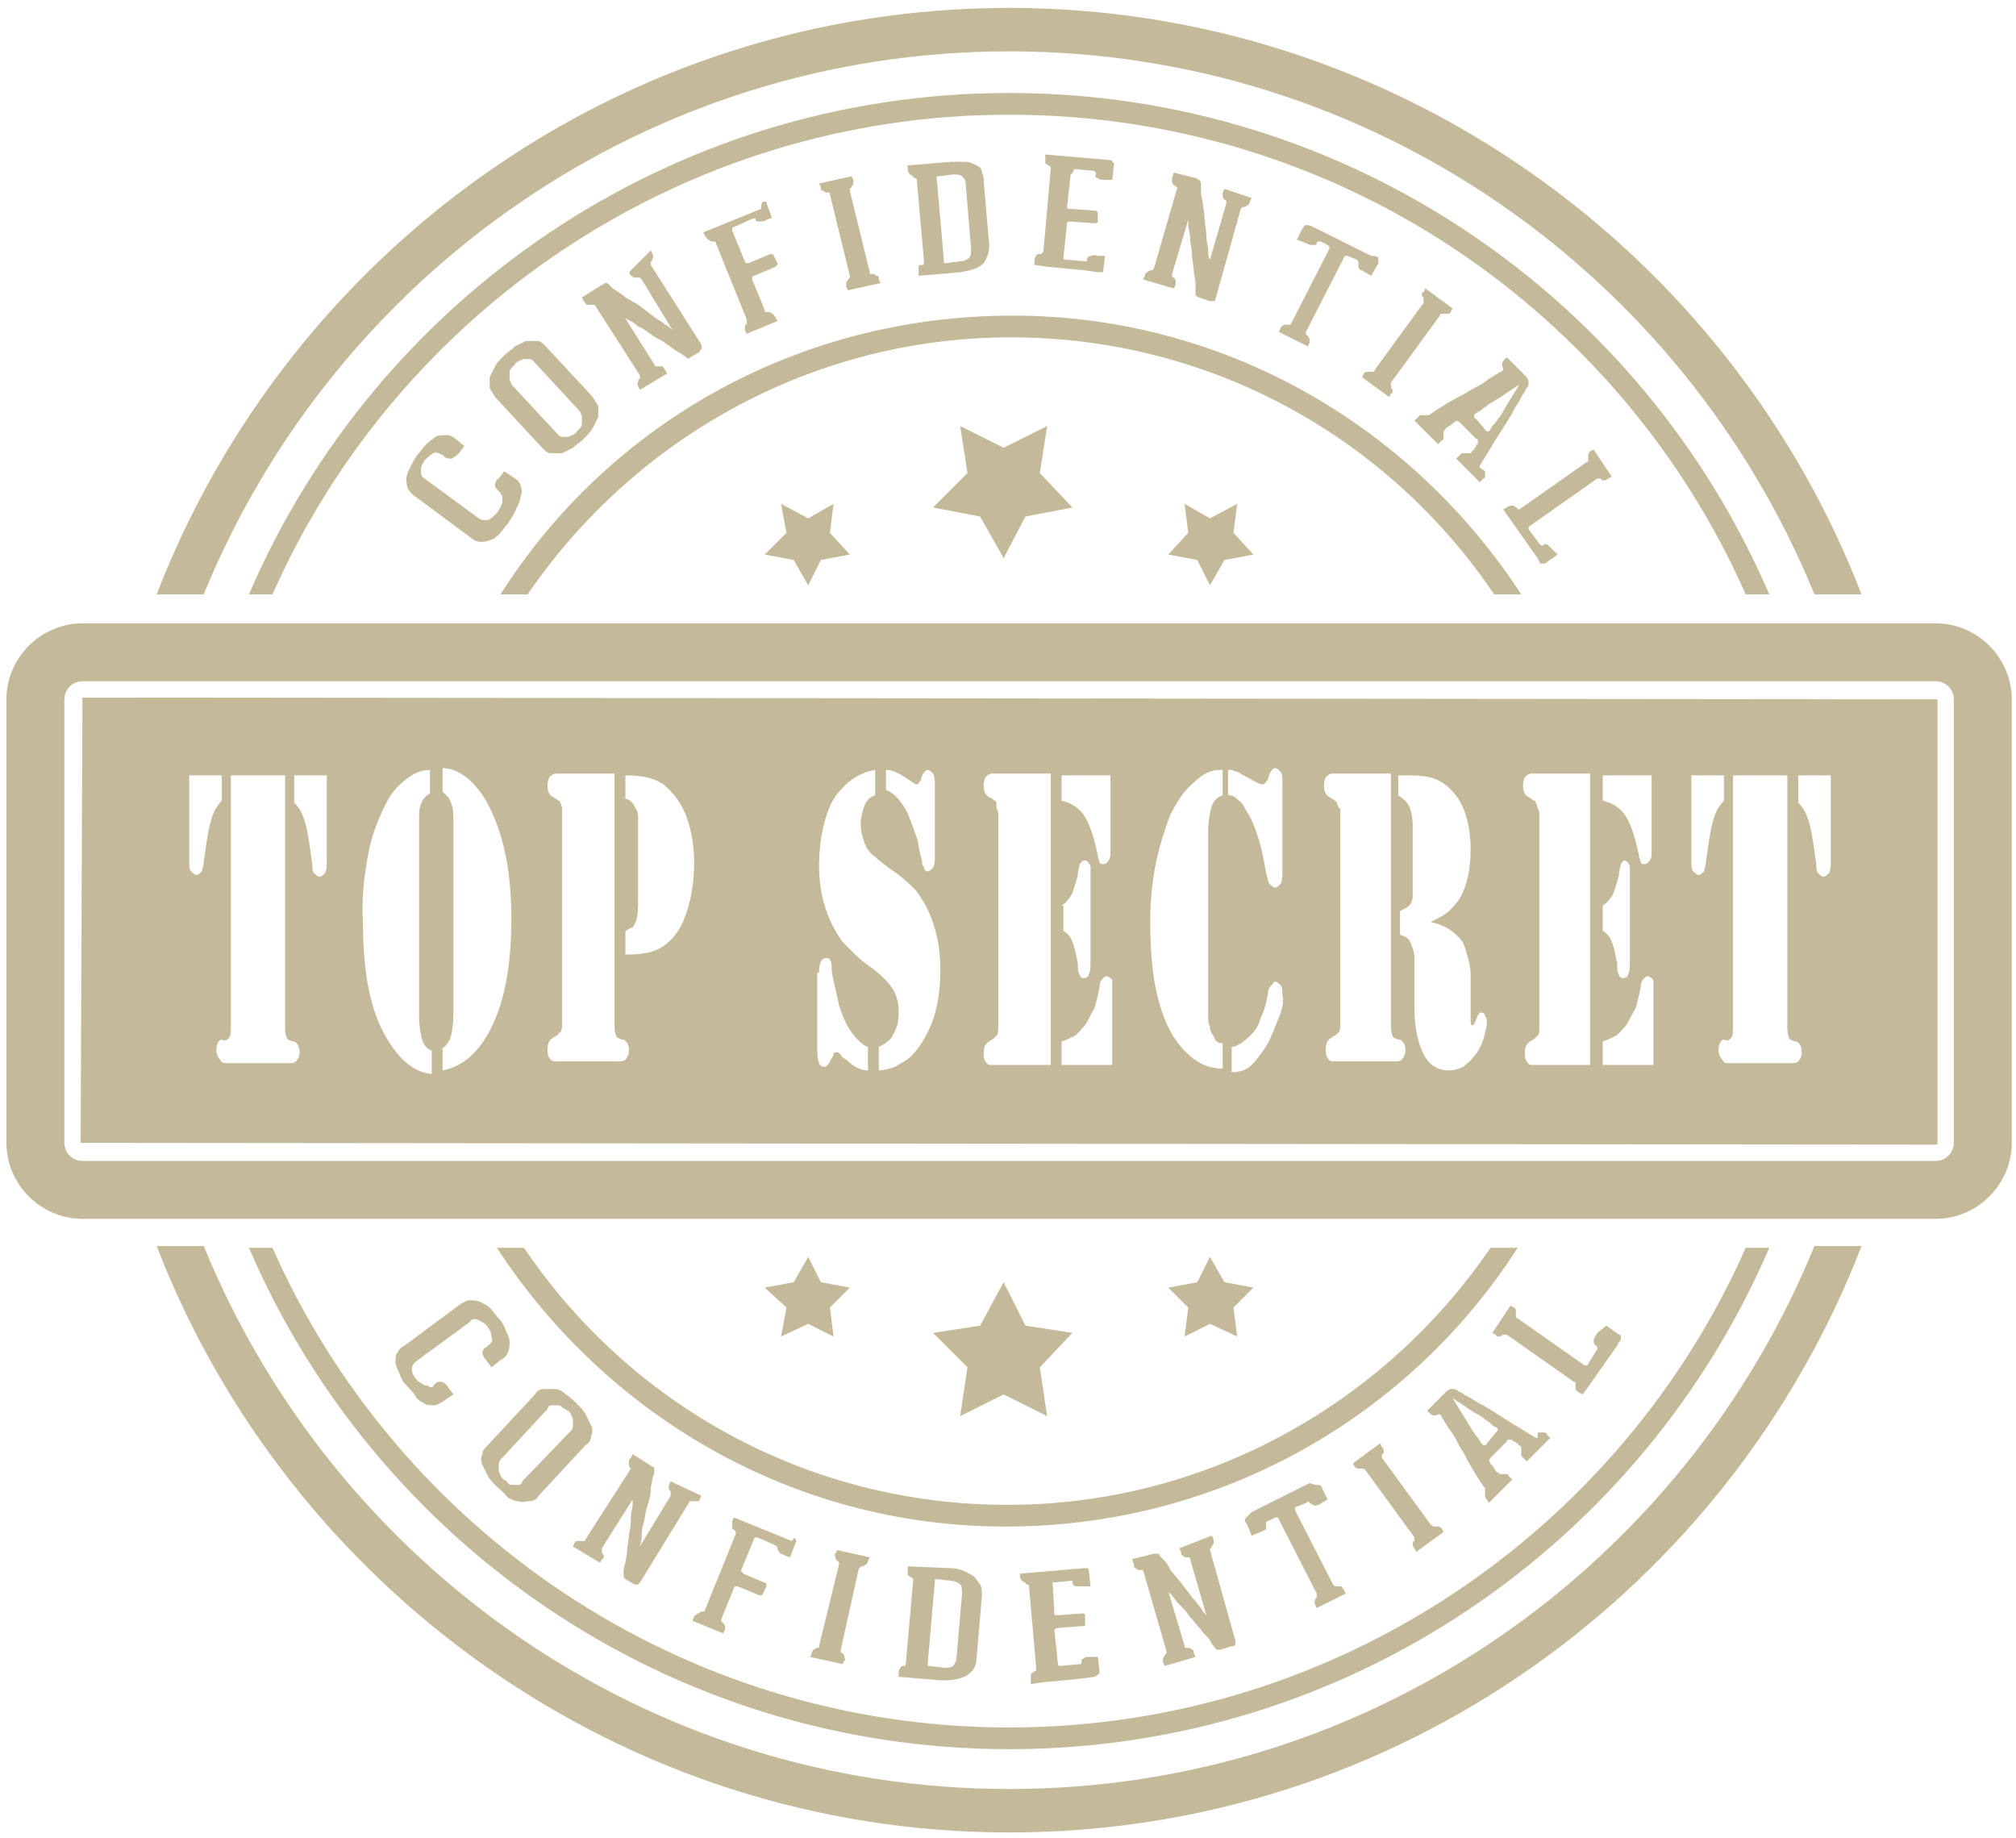 <svg width="102" height="93" viewBox="0 0 102 93" fill="none" xmlns="http://www.w3.org/2000/svg">
<path d="M51.055 90.505C32.649 90.505 16.899 79.151 10.306 63.034H7.925C14.61 80.341 31.459 92.703 51.055 92.703C70.743 92.703 87.5 80.341 94.185 63.034H91.804C85.211 79.151 69.461 90.505 51.055 90.505Z" fill="#C4B998"/>
<path d="M51.055 2.598C69.461 2.598 85.211 13.953 91.804 30.069H94.185C87.5 12.762 70.651 0.4 51.055 0.4C31.367 0.4 14.61 12.762 7.926 30.069H10.306C16.899 13.953 32.65 2.598 51.055 2.598Z" fill="#C4B998"/>
<path d="M13.786 63.126H12.596C19.006 78.052 33.84 88.49 51.055 88.49C68.27 88.49 83.105 78.052 89.515 63.126H88.324C82.006 77.41 67.629 87.392 51.055 87.392C34.481 87.392 20.105 77.41 13.786 63.126Z" fill="#C4B998"/>
<path d="M88.324 30.069H89.515C83.105 15.143 68.27 4.704 51.055 4.704C33.84 4.704 19.006 15.143 12.596 30.069H13.786C20.105 15.784 34.481 5.803 51.055 5.803C67.721 5.803 82.006 15.784 88.324 30.069Z" fill="#C4B998"/>
<path d="M76.786 63.126H75.412C70.101 70.909 61.127 76.129 50.963 76.129C40.799 76.129 31.825 71.001 26.514 63.126H25.14C30.634 71.55 40.066 77.228 50.871 77.228C61.86 77.228 71.383 71.55 76.786 63.126Z" fill="#C4B998"/>
<path d="M25.324 30.069H26.697C32.008 22.285 40.982 17.066 51.147 17.066C61.311 17.066 70.285 22.194 75.596 30.069H76.969C71.475 21.644 62.043 15.967 51.238 15.967C40.25 15.967 30.726 21.553 25.324 30.069Z" fill="#C4B998"/>
<path d="M97.939 31.534H4.171C2.065 31.534 0.325 33.274 0.325 35.38V57.814C0.325 59.92 2.065 61.66 4.171 61.66H97.939C100.045 61.66 101.785 59.92 101.785 57.814V35.38C101.785 33.274 100.045 31.534 97.939 31.534ZM98.855 57.814C98.855 58.272 98.489 58.73 97.939 58.73H4.171C3.713 58.73 3.255 58.364 3.255 57.814V35.38C3.255 34.922 3.622 34.464 4.171 34.464H97.939C98.397 34.464 98.855 34.83 98.855 35.38V57.814Z" fill="#C4B998"/>
<path d="M4.08 57.815L97.939 57.906C97.939 57.906 98.031 57.906 98.031 57.815V35.38L4.171 35.288L4.08 57.815ZM90.98 39.226H92.628V43.621C92.628 43.804 92.628 43.987 92.537 44.171C92.445 44.262 92.353 44.354 92.262 44.354C92.17 44.354 92.079 44.262 91.987 44.171C91.896 44.079 91.896 43.896 91.896 43.713L91.804 43.072C91.712 42.431 91.621 41.79 91.438 41.332C91.346 41.057 91.163 40.782 90.98 40.599V39.226ZM87.5 52.595L87.592 52.504C87.683 52.412 87.683 52.137 87.683 51.862V39.226H90.43V51.862C90.43 52.137 90.43 52.32 90.522 52.504C90.522 52.595 90.614 52.595 90.614 52.595C90.614 52.595 90.705 52.687 90.888 52.687C91.072 52.778 91.163 52.961 91.163 53.236C91.163 53.419 91.071 53.602 90.98 53.694C90.888 53.785 90.797 53.785 90.614 53.785H87.5C87.317 53.785 87.225 53.785 87.134 53.602C87.042 53.511 86.951 53.328 86.951 53.145C86.951 52.87 87.042 52.595 87.225 52.595C87.409 52.687 87.5 52.595 87.5 52.595ZM85.577 39.226H87.225V40.508C87.042 40.691 86.859 40.966 86.768 41.24C86.585 41.698 86.493 42.339 86.401 42.98L86.31 43.621C86.31 43.804 86.218 43.987 86.218 44.079C86.127 44.171 86.035 44.262 85.944 44.262C85.852 44.262 85.76 44.171 85.669 44.079C85.577 43.987 85.577 43.804 85.577 43.53V39.226ZM83.654 50.123V53.877H81.09V52.687C81.365 52.595 81.548 52.504 81.731 52.412C81.914 52.32 82.097 52.046 82.281 51.862C82.464 51.588 82.555 51.313 82.739 51.038C82.83 50.764 82.922 50.397 83.013 49.94C83.013 49.665 83.105 49.573 83.196 49.482C83.288 49.39 83.288 49.39 83.379 49.39C83.471 49.39 83.563 49.482 83.654 49.573C83.654 49.665 83.654 49.848 83.654 50.123ZM81.09 39.226H83.563V43.072C83.563 43.255 83.563 43.438 83.471 43.53C83.38 43.621 83.379 43.713 83.196 43.713C83.105 43.713 83.013 43.713 83.013 43.621C83.013 43.53 82.922 43.438 82.922 43.255C82.739 42.431 82.555 41.79 82.281 41.332C82.006 40.874 81.548 40.599 81.09 40.508V39.226ZM81.09 45.819C81.365 45.636 81.548 45.361 81.64 45.178C81.731 44.903 81.823 44.629 81.914 44.262C81.914 43.987 82.006 43.804 82.006 43.713C82.098 43.621 82.098 43.53 82.189 43.53C82.281 43.53 82.372 43.621 82.464 43.804C82.464 43.896 82.464 44.079 82.464 44.445V48.566C82.464 48.932 82.464 49.115 82.372 49.299C82.372 49.39 82.281 49.482 82.098 49.482C82.006 49.482 81.914 49.39 81.914 49.299C81.823 49.207 81.823 49.024 81.823 48.749C81.731 48.291 81.64 47.833 81.548 47.65C81.457 47.376 81.273 47.192 81.09 47.101V45.819ZM77.702 40.599C77.702 40.508 77.611 40.508 77.611 40.508C77.611 40.508 77.519 40.416 77.336 40.325C77.153 40.233 77.061 40.05 77.061 39.775C77.061 39.592 77.061 39.501 77.153 39.317C77.244 39.226 77.336 39.134 77.519 39.134H80.449V53.877H77.611C77.427 53.877 77.336 53.877 77.244 53.694C77.153 53.602 77.153 53.419 77.153 53.236C77.153 52.961 77.244 52.778 77.427 52.687C77.519 52.595 77.611 52.595 77.702 52.504C77.702 52.504 77.702 52.412 77.794 52.412C77.885 52.32 77.885 52.137 77.885 51.862V41.057C77.794 40.966 77.794 40.782 77.702 40.599ZM71.109 39.226C71.567 39.226 71.933 39.226 72.3 39.317C72.757 39.409 73.215 39.684 73.582 40.142C74.131 40.782 74.406 41.79 74.406 42.98C74.406 43.987 74.222 44.812 73.856 45.453C73.673 45.727 73.49 45.91 73.307 46.094C73.124 46.277 72.757 46.46 72.391 46.643C72.757 46.735 73.032 46.826 73.307 47.009C73.49 47.101 73.673 47.284 73.856 47.467C74.039 47.65 74.131 47.925 74.222 48.291C74.314 48.566 74.406 48.932 74.406 49.299V51.496C74.406 51.771 74.406 51.862 74.497 51.862C74.497 51.862 74.589 51.862 74.589 51.771C74.589 51.771 74.68 51.679 74.68 51.588C74.772 51.313 74.864 51.221 74.955 51.221C75.047 51.221 75.138 51.313 75.138 51.405C75.23 51.496 75.23 51.679 75.23 51.771C75.23 51.954 75.138 52.229 75.047 52.595C74.955 52.87 74.772 53.236 74.589 53.419C74.406 53.694 74.222 53.785 74.039 53.969C73.856 54.06 73.582 54.152 73.307 54.152C72.757 54.152 72.3 53.877 72.025 53.328C71.75 52.778 71.567 52.046 71.567 51.038V49.207C71.567 48.841 71.567 48.566 71.567 48.474C71.567 48.2 71.475 47.925 71.384 47.742C71.292 47.467 71.109 47.376 70.834 47.284V46.094C71.017 46.002 71.201 45.91 71.292 45.819C71.384 45.727 71.475 45.544 71.475 45.361C71.475 45.178 71.475 44.995 71.475 44.629V41.79C71.475 41.332 71.384 40.966 71.292 40.782C71.201 40.599 71.018 40.416 70.743 40.233V39.226H71.109ZM67.629 40.599C67.629 40.508 67.538 40.508 67.538 40.508C67.538 40.508 67.446 40.416 67.263 40.325C67.08 40.233 66.989 40.05 66.989 39.775C66.989 39.592 66.989 39.501 67.08 39.317C67.172 39.226 67.263 39.134 67.446 39.134H70.376V51.771C70.376 52.046 70.377 52.229 70.468 52.412C70.468 52.504 70.56 52.504 70.56 52.504C70.56 52.504 70.651 52.595 70.834 52.595C71.017 52.687 71.109 52.87 71.109 53.145C71.109 53.328 71.018 53.511 70.926 53.602C70.834 53.694 70.743 53.694 70.56 53.694H67.538C67.355 53.694 67.263 53.694 67.172 53.511C67.08 53.419 67.08 53.236 67.08 53.053C67.08 52.778 67.172 52.595 67.355 52.504C67.446 52.412 67.538 52.412 67.629 52.32L67.721 52.229C67.813 52.137 67.813 51.954 67.813 51.679V40.874C67.721 40.966 67.721 40.782 67.629 40.599ZM64.699 51.496C64.516 51.954 64.333 52.412 64.15 52.778C63.875 53.236 63.6 53.602 63.326 53.877C63.051 54.152 62.685 54.243 62.318 54.243V52.961C62.593 52.961 62.959 52.687 63.326 52.32C63.509 52.137 63.692 51.862 63.783 51.496C63.967 51.13 64.058 50.764 64.15 50.306C64.15 50.031 64.241 49.94 64.333 49.848C64.424 49.756 64.424 49.665 64.516 49.665C64.608 49.665 64.699 49.756 64.791 49.848C64.882 49.94 64.882 50.123 64.882 50.306C64.974 50.672 64.882 51.038 64.699 51.496ZM62.318 38.951C62.502 39.043 62.685 39.043 62.776 39.134C62.868 39.226 63.142 39.317 63.417 39.501C63.6 39.592 63.783 39.684 63.875 39.684C63.967 39.684 64.058 39.592 64.15 39.409L64.241 39.134C64.333 38.951 64.424 38.86 64.516 38.86C64.608 38.86 64.699 38.951 64.791 39.043C64.882 39.134 64.882 39.317 64.882 39.592V44.079C64.882 44.354 64.882 44.537 64.791 44.72C64.699 44.812 64.608 44.903 64.516 44.903C64.424 44.903 64.333 44.812 64.241 44.72C64.15 44.629 64.15 44.445 64.058 44.171C63.967 43.621 63.875 43.163 63.783 42.797C63.6 42.156 63.417 41.607 63.142 41.149C62.959 40.874 62.868 40.599 62.685 40.508C62.502 40.325 62.41 40.233 62.135 40.233V38.951H62.318ZM58.472 43.713C58.656 42.797 58.93 41.973 59.205 41.24C59.571 40.508 59.938 39.958 60.395 39.592C60.853 39.134 61.311 38.951 61.677 38.951H61.861V40.233C61.586 40.325 61.403 40.508 61.311 40.782C61.22 41.057 61.128 41.515 61.128 42.065V51.405C61.128 51.588 61.128 51.771 61.219 51.954C61.219 52.137 61.311 52.32 61.403 52.412C61.494 52.595 61.494 52.687 61.586 52.687C61.677 52.778 61.769 52.778 61.861 52.778V54.06C61.036 54.06 60.395 53.694 59.754 52.961C59.205 52.32 58.839 51.496 58.564 50.397C58.289 49.298 58.198 48.017 58.198 46.551C58.198 45.636 58.289 44.629 58.472 43.713ZM56.275 50.123V53.877H53.711V52.687C53.986 52.595 54.169 52.504 54.352 52.412C54.535 52.32 54.718 52.046 54.901 51.862C55.084 51.588 55.176 51.313 55.359 51.038C55.451 50.764 55.542 50.397 55.634 49.94C55.634 49.665 55.725 49.573 55.817 49.482C55.908 49.39 55.908 49.39 56 49.39C56.092 49.39 56.183 49.482 56.275 49.573C56.275 49.665 56.275 49.848 56.275 50.123ZM53.711 39.226H56.183V43.072C56.183 43.255 56.183 43.438 56.092 43.53C56 43.621 56 43.713 55.817 43.713C55.725 43.713 55.634 43.713 55.634 43.621C55.634 43.53 55.542 43.438 55.542 43.255C55.359 42.431 55.176 41.79 54.901 41.332C54.627 40.874 54.169 40.599 53.711 40.508V39.226ZM53.711 45.819C53.986 45.636 54.169 45.361 54.26 45.178C54.352 44.903 54.443 44.629 54.535 44.262C54.535 43.987 54.627 43.804 54.627 43.713C54.718 43.621 54.718 43.53 54.901 43.53C54.993 43.53 55.084 43.621 55.176 43.804C55.176 43.896 55.176 44.079 55.176 44.445V48.566C55.176 48.932 55.176 49.115 55.084 49.299C55.084 49.39 54.993 49.482 54.81 49.482C54.718 49.482 54.627 49.39 54.627 49.299C54.535 49.207 54.535 49.024 54.535 48.749C54.443 48.291 54.352 47.833 54.26 47.65C54.169 47.376 53.986 47.192 53.802 47.101V45.819H53.711ZM50.414 40.599C50.414 40.508 50.323 40.508 50.323 40.508C50.323 40.508 50.231 40.416 50.048 40.325C49.865 40.233 49.773 40.05 49.773 39.775C49.773 39.592 49.773 39.501 49.865 39.317C49.956 39.226 50.048 39.134 50.231 39.134H53.161V53.877H50.231C50.048 53.877 49.956 53.877 49.865 53.694C49.773 53.602 49.773 53.419 49.773 53.236C49.773 52.961 49.865 52.778 50.048 52.687C50.14 52.595 50.231 52.595 50.323 52.504C50.323 52.504 50.323 52.412 50.414 52.412C50.506 52.32 50.506 52.137 50.506 51.862V41.057C50.414 40.966 50.414 40.782 50.414 40.599ZM44.828 38.951C45.103 38.951 45.286 39.043 45.469 39.134C45.653 39.226 45.927 39.409 46.202 39.592C46.294 39.684 46.385 39.684 46.385 39.684C46.477 39.684 46.477 39.592 46.568 39.501L46.66 39.226C46.751 39.043 46.843 38.951 46.935 38.951C47.026 38.951 47.118 39.043 47.209 39.134C47.301 39.317 47.301 39.501 47.301 39.775V43.346C47.301 43.53 47.301 43.713 47.209 43.896C47.118 43.987 47.026 44.079 46.935 44.079C46.843 44.079 46.751 43.987 46.751 43.896C46.751 43.804 46.66 43.804 46.66 43.713C46.66 43.621 46.66 43.53 46.568 43.255C46.477 42.889 46.477 42.522 46.294 42.156C46.202 41.79 46.019 41.423 45.927 41.149C45.653 40.599 45.286 40.142 44.828 39.958V38.951ZM41.715 41.607C41.898 40.874 42.173 40.325 42.539 39.958C42.997 39.409 43.638 39.043 44.279 38.951V40.233C44.004 40.325 43.821 40.508 43.73 40.782C43.638 41.057 43.547 41.332 43.547 41.698C43.547 42.065 43.638 42.339 43.73 42.614C43.821 42.889 44.004 43.163 44.279 43.346C44.462 43.53 44.828 43.804 45.469 44.262C45.836 44.537 46.11 44.812 46.294 44.995C46.477 45.178 46.66 45.544 46.843 45.819C47.301 46.735 47.576 47.742 47.576 49.024C47.576 49.94 47.484 50.764 47.209 51.588C46.935 52.32 46.568 52.961 46.11 53.419C45.836 53.694 45.561 53.785 45.286 53.969C45.012 54.06 44.737 54.152 44.462 54.152V52.961C44.828 52.778 45.103 52.595 45.195 52.32C45.378 52.046 45.469 51.679 45.469 51.221C45.469 50.764 45.378 50.306 45.103 49.94C44.92 49.665 44.645 49.39 44.188 49.024C43.638 48.658 43.363 48.383 43.18 48.2C42.997 48.017 42.814 47.833 42.631 47.65C41.898 46.643 41.44 45.361 41.44 43.804C41.44 43.072 41.532 42.248 41.715 41.607ZM41.44 49.207C41.44 49.024 41.44 48.841 41.532 48.658C41.623 48.474 41.715 48.474 41.807 48.474C41.898 48.474 41.99 48.474 41.99 48.566C42.081 48.658 42.081 48.841 42.081 49.115C42.173 49.756 42.356 50.306 42.448 50.855C42.631 51.405 42.814 51.862 43.089 52.229C43.363 52.595 43.638 52.87 43.913 52.961V54.152C43.547 54.152 43.18 53.969 42.814 53.602C42.631 53.511 42.539 53.419 42.539 53.328C42.448 53.328 42.448 53.236 42.356 53.236C42.264 53.236 42.173 53.236 42.173 53.328C42.173 53.419 42.081 53.511 41.99 53.694C41.898 53.877 41.807 53.969 41.715 53.969C41.44 53.969 41.349 53.694 41.349 53.053V49.207H41.44ZM31.734 39.226C32.558 39.226 33.199 39.409 33.565 39.684C34.023 40.05 34.389 40.508 34.664 41.149C34.939 41.79 35.122 42.706 35.122 43.621C35.122 44.72 34.939 45.636 34.664 46.368C34.389 47.101 34.023 47.559 33.474 47.925C33.016 48.2 32.467 48.291 31.642 48.291V47.101C31.826 47.009 31.917 46.918 32.009 46.918C32.1 46.826 32.1 46.735 32.192 46.551C32.283 46.277 32.283 45.91 32.283 45.453V41.973C32.283 41.607 32.283 41.423 32.283 41.24C32.283 41.057 32.192 40.966 32.1 40.782C32.009 40.599 31.826 40.416 31.642 40.416V39.226H31.734ZM28.346 40.599C28.346 40.508 28.254 40.508 28.254 40.508C28.254 40.508 28.163 40.416 27.98 40.325C27.796 40.233 27.705 40.05 27.705 39.775C27.705 39.592 27.705 39.501 27.796 39.317C27.888 39.226 27.98 39.134 28.163 39.134H31.093V51.771C31.093 52.046 31.093 52.229 31.184 52.412C31.184 52.504 31.276 52.504 31.276 52.504C31.276 52.504 31.368 52.595 31.551 52.595C31.734 52.687 31.826 52.87 31.826 53.145C31.826 53.328 31.734 53.511 31.642 53.602C31.551 53.694 31.459 53.694 31.276 53.694H28.163C27.98 53.694 27.888 53.694 27.796 53.511C27.705 53.419 27.705 53.236 27.705 53.053C27.705 52.778 27.796 52.595 27.98 52.504C28.071 52.412 28.163 52.412 28.254 52.32C28.254 52.32 28.254 52.229 28.346 52.229C28.437 52.137 28.437 51.954 28.437 51.679V40.874C28.437 40.966 28.437 40.782 28.346 40.599ZM22.302 53.053C22.394 53.053 22.485 52.961 22.577 52.87C22.669 52.778 22.668 52.687 22.76 52.595C22.852 52.32 22.943 51.862 22.943 51.221V41.607C22.943 41.24 22.943 40.966 22.852 40.691C22.76 40.508 22.76 40.416 22.669 40.325C22.577 40.233 22.485 40.142 22.394 40.05V38.86C22.852 38.86 23.218 39.043 23.584 39.317C23.95 39.592 24.317 40.05 24.591 40.508C25.416 41.973 25.873 43.896 25.873 46.46C25.873 48.932 25.507 50.855 24.683 52.32C24.042 53.419 23.309 53.969 22.394 54.152V53.053H22.302ZM18.639 43.163C18.823 42.156 19.189 41.332 19.555 40.599C19.83 40.05 20.196 39.684 20.562 39.409C20.929 39.134 21.295 38.951 21.753 38.951V40.142C21.57 40.233 21.387 40.416 21.295 40.691C21.203 40.874 21.203 41.24 21.203 41.698V51.313C21.203 51.954 21.295 52.412 21.386 52.687C21.478 52.87 21.57 53.053 21.844 53.145V54.335C20.929 54.243 20.196 53.602 19.555 52.504C18.731 51.13 18.365 49.207 18.365 46.643C18.273 45.361 18.456 44.171 18.639 43.163ZM14.885 39.226H16.533V43.621C16.533 43.804 16.533 43.987 16.442 44.171C16.35 44.262 16.259 44.354 16.167 44.354C16.075 44.354 15.984 44.262 15.892 44.171C15.801 44.079 15.801 43.896 15.801 43.713L15.709 43.072C15.618 42.431 15.526 41.79 15.343 41.332C15.251 41.057 15.068 40.782 14.885 40.599V39.226ZM11.497 52.595L11.588 52.504C11.68 52.412 11.68 52.137 11.68 51.862V39.226H14.427V51.862C14.427 52.137 14.427 52.32 14.519 52.504C14.519 52.595 14.61 52.595 14.61 52.595C14.61 52.595 14.702 52.687 14.885 52.687C15.068 52.778 15.16 52.961 15.16 53.236C15.16 53.419 15.068 53.602 14.976 53.694C14.885 53.785 14.793 53.785 14.61 53.785H11.497C11.314 53.785 11.222 53.785 11.131 53.602C11.039 53.511 10.947 53.328 10.947 53.145C10.947 52.87 11.039 52.595 11.222 52.595C11.405 52.687 11.497 52.595 11.497 52.595ZM9.574 39.226H11.222V40.508C11.039 40.691 10.856 40.966 10.764 41.24C10.581 41.698 10.49 42.339 10.398 42.98L10.306 43.621C10.306 43.804 10.215 43.987 10.215 44.079C10.123 44.171 10.032 44.262 9.94 44.262C9.849 44.262 9.757 44.171 9.665 44.079C9.574 43.987 9.574 43.804 9.574 43.53V39.226Z" fill="#C4B998"/>
<path d="M50.78 28.238L51.879 26.131L54.26 25.674L52.611 23.934L52.978 21.553L50.78 22.652L48.582 21.553L48.949 23.934L47.209 25.674L49.59 26.131L50.78 28.238Z" fill="#C4B998"/>
<path d="M61.218 29.611L61.951 28.329L63.416 28.054L62.409 26.956L62.592 25.49L61.218 26.223L59.936 25.49L60.119 26.956L59.112 28.054L60.577 28.329L61.218 29.611Z" fill="#C4B998"/>
<path d="M40.891 29.611L41.532 28.329L42.997 28.054L41.989 26.956L42.172 25.49L40.891 26.223L39.517 25.49L39.792 26.956L38.693 28.054L40.158 28.329L40.891 29.611Z" fill="#C4B998"/>
<path d="M50.78 64.866L51.879 67.064L54.259 67.43L52.611 69.17L52.977 71.642L50.78 70.543L48.582 71.642L48.948 69.17L47.208 67.43L49.589 67.064L50.78 64.866Z" fill="#C4B998"/>
<path d="M61.218 63.584L61.951 64.866L63.416 65.14L62.409 66.148L62.592 67.613L61.218 66.972L59.937 67.613L60.12 66.148L59.112 65.14L60.578 64.866L61.218 63.584Z" fill="#C4B998"/>
<path d="M40.891 63.584L41.532 64.866L42.997 65.14L41.99 66.148L42.173 67.613L40.891 66.972L39.517 67.613L39.792 66.148L38.693 65.14L40.158 64.866L40.891 63.584Z" fill="#C4B998"/>
<path d="M25.691 26.498C25.508 26.681 25.416 26.864 25.233 27.047C25.05 27.23 24.867 27.322 24.775 27.322C24.592 27.414 24.409 27.414 24.317 27.414C24.134 27.414 23.951 27.322 23.86 27.23L21.021 25.124C20.838 25.033 20.746 24.85 20.654 24.758C20.563 24.575 20.563 24.392 20.563 24.209C20.563 24.026 20.655 23.842 20.746 23.659C20.838 23.476 20.929 23.293 21.112 23.018C21.296 22.835 21.387 22.652 21.57 22.469C21.753 22.286 21.936 22.194 22.028 22.103C22.211 22.011 22.394 22.011 22.578 22.011C22.761 22.011 22.944 22.103 23.035 22.194L23.493 22.56L23.218 22.927C23.127 23.018 23.035 23.11 22.852 23.201C22.761 23.201 22.578 23.201 22.486 23.11L22.394 23.018C22.211 22.927 22.028 22.835 21.936 22.927C21.753 23.018 21.662 23.11 21.479 23.293C21.387 23.476 21.296 23.568 21.296 23.751C21.296 23.934 21.296 24.117 21.479 24.209L24.226 26.223C24.317 26.315 24.5 26.315 24.684 26.315C24.867 26.223 24.958 26.132 25.142 25.948C25.233 25.857 25.233 25.765 25.325 25.674C25.325 25.582 25.416 25.491 25.416 25.399C25.416 25.308 25.416 25.216 25.416 25.124C25.416 25.033 25.325 25.033 25.325 24.941L25.233 24.85C25.142 24.758 25.05 24.666 25.05 24.575C25.05 24.483 25.05 24.3 25.233 24.209L25.508 23.842L26.057 24.209C26.24 24.3 26.332 24.483 26.332 24.575C26.424 24.758 26.424 24.941 26.332 25.124C26.332 25.308 26.24 25.491 26.149 25.674C25.966 26.132 25.782 26.315 25.691 26.498Z" fill="#C4B998"/>
<path d="M29.538 22.194C29.354 22.377 29.171 22.469 28.988 22.652C28.805 22.744 28.622 22.835 28.439 22.927C28.256 22.927 28.072 22.927 27.889 22.927C27.706 22.927 27.615 22.835 27.431 22.652L25.051 20.088C24.959 19.905 24.867 19.814 24.776 19.63C24.776 19.447 24.776 19.264 24.776 19.081C24.867 18.898 24.959 18.715 25.051 18.532C25.142 18.348 25.325 18.165 25.508 17.982C25.692 17.799 25.875 17.707 26.058 17.524C26.241 17.433 26.424 17.341 26.607 17.25C26.79 17.25 26.974 17.25 27.157 17.25C27.34 17.25 27.431 17.341 27.615 17.524L29.995 20.088C30.087 20.271 30.178 20.363 30.27 20.546C30.27 20.729 30.27 20.912 30.27 21.095C30.178 21.279 30.087 21.462 29.995 21.645C29.904 21.828 29.721 22.011 29.538 22.194ZM26.974 18.257C26.882 18.165 26.79 18.165 26.79 18.165C26.699 18.165 26.607 18.165 26.516 18.165C26.424 18.165 26.333 18.257 26.241 18.257C26.149 18.348 26.058 18.348 26.058 18.44C25.966 18.532 25.966 18.532 25.875 18.623C25.783 18.715 25.783 18.806 25.783 18.898C25.783 18.989 25.783 19.081 25.783 19.172C25.783 19.264 25.875 19.356 25.875 19.447L28.256 22.011C28.347 22.103 28.439 22.103 28.439 22.103C28.53 22.103 28.622 22.103 28.713 22.103C28.805 22.103 28.897 22.011 28.988 22.011C29.08 21.92 29.171 21.92 29.171 21.828C29.263 21.736 29.263 21.736 29.354 21.645C29.446 21.553 29.446 21.462 29.446 21.37C29.446 21.279 29.446 21.187 29.446 21.095C29.446 21.004 29.354 20.912 29.354 20.821L26.974 18.257Z" fill="#C4B998"/>
<path d="M32.925 12.67L33.017 12.854C33.017 12.945 33.108 13.037 33.017 13.037C33.017 13.128 33.017 13.22 32.925 13.22V13.311V13.403L35.489 17.432C35.489 17.432 35.489 17.524 35.489 17.615C35.489 17.707 35.397 17.707 35.397 17.798L34.94 18.073C34.848 18.165 34.756 18.165 34.756 18.073C34.665 18.073 34.665 17.982 34.573 17.982C34.573 17.982 34.482 17.89 34.298 17.798C34.115 17.707 33.932 17.524 33.749 17.432C33.566 17.249 33.291 17.157 33.017 16.974C32.742 16.791 32.559 16.608 32.284 16.516C32.101 16.333 31.918 16.242 31.735 16.15C31.551 16.058 31.551 15.967 31.551 15.967L33.108 18.439C33.108 18.531 33.2 18.531 33.2 18.531H33.291C33.383 18.531 33.383 18.531 33.474 18.531C33.566 18.531 33.566 18.622 33.657 18.714L33.749 18.897L32.376 19.721L32.284 19.538C32.284 19.447 32.192 19.355 32.284 19.355C32.284 19.264 32.284 19.172 32.376 19.172V19.08V18.989L30.086 15.418C29.995 15.418 29.995 15.418 29.903 15.418C29.812 15.418 29.812 15.418 29.72 15.418C29.628 15.418 29.628 15.326 29.537 15.234L29.445 15.051L30.453 14.41C30.544 14.41 30.544 14.319 30.636 14.319C30.727 14.319 30.727 14.319 30.819 14.41C30.819 14.41 30.91 14.502 31.002 14.593C31.185 14.685 31.277 14.777 31.551 14.96C31.735 15.143 32.009 15.234 32.284 15.418C32.559 15.601 32.742 15.784 33.017 15.967C33.2 16.15 33.474 16.242 33.657 16.425C33.841 16.516 33.932 16.608 34.024 16.7L32.467 14.136L32.376 14.044H32.284C32.192 14.044 32.192 14.044 32.101 14.044C32.009 14.044 32.009 13.952 31.918 13.952L31.826 13.769L32.925 12.67Z" fill="#C4B998"/>
<path d="M38.694 10.199C38.785 10.199 38.785 10.199 38.785 10.29L39.06 11.023L38.785 11.114C38.694 11.206 38.511 11.206 38.419 11.206C38.328 11.206 38.236 11.206 38.236 11.114C38.236 11.023 38.145 11.023 37.961 11.114L37.137 11.481C37.137 11.481 37.046 11.481 37.046 11.572V11.664L37.687 13.221C37.687 13.221 37.687 13.312 37.778 13.312H37.87L38.969 12.854C39.06 12.854 39.152 12.854 39.152 12.946L39.335 13.312C39.335 13.404 39.335 13.404 39.243 13.495L38.145 13.953C38.145 13.953 38.053 13.953 38.053 14.045V14.136L38.694 15.693C38.694 15.784 38.694 15.784 38.785 15.784H38.877C38.969 15.784 38.969 15.784 39.06 15.876C39.152 15.876 39.152 15.968 39.243 16.059L39.335 16.242L37.778 16.883L37.687 16.7C37.687 16.609 37.687 16.517 37.687 16.517C37.687 16.425 37.778 16.425 37.778 16.334V16.242V16.151L36.222 12.305C36.222 12.213 36.13 12.213 36.038 12.213C35.947 12.213 35.947 12.213 35.855 12.122C35.764 12.122 35.764 12.03 35.672 11.939L35.581 11.755L38.511 10.565C38.511 10.199 38.602 10.199 38.694 10.199Z" fill="#C4B998"/>
<path d="M44.004 13.769C44.004 13.861 44.004 13.861 44.096 13.861H44.188C44.279 13.861 44.279 13.952 44.371 13.952C44.462 13.952 44.462 14.044 44.462 14.136L44.554 14.319L42.906 14.685L42.814 14.502C42.814 14.41 42.814 14.319 42.814 14.319C42.814 14.227 42.906 14.227 42.906 14.136L42.997 14.044V13.952L41.99 9.832C41.99 9.74 41.99 9.74 41.898 9.74H41.807C41.715 9.74 41.715 9.649 41.624 9.649C41.532 9.649 41.532 9.557 41.532 9.465L41.44 9.282L43.089 8.916L43.18 9.099C43.18 9.191 43.18 9.282 43.18 9.282C43.18 9.374 43.089 9.374 43.089 9.465L42.997 9.557V9.649L44.004 13.769Z" fill="#C4B998"/>
<path d="M48.126 8.184C48.401 8.184 48.675 8.184 48.858 8.184C49.042 8.184 49.225 8.275 49.408 8.367C49.591 8.459 49.683 8.55 49.683 8.733C49.774 8.916 49.774 9.008 49.774 9.191L50.049 12.396C50.049 12.762 49.957 13.037 49.774 13.312C49.499 13.586 49.133 13.678 48.584 13.77L46.478 13.953V13.77C46.478 13.678 46.478 13.586 46.478 13.495C46.478 13.403 46.569 13.403 46.661 13.403C46.752 13.403 46.752 13.312 46.752 13.22L46.386 9.1C46.386 9.1 46.386 9.008 46.294 9.008C46.294 9.008 46.203 9.008 46.203 8.916C46.111 8.916 46.111 8.825 46.02 8.825C46.02 8.733 45.928 8.733 45.928 8.55V8.367L48.126 8.184ZM48.858 9.283C48.858 9.1 48.767 9.008 48.675 8.916C48.584 8.825 48.401 8.825 48.218 8.825L47.485 8.916C47.393 8.916 47.393 8.916 47.393 8.916V9.008L47.76 13.22V13.312H47.851L48.584 13.22C48.767 13.22 48.95 13.129 49.042 13.037C49.133 12.945 49.133 12.762 49.133 12.579L48.858 9.283Z" fill="#C4B998"/>
<path d="M54.17 8.825C54.17 8.825 54.078 8.916 54.17 8.825L53.987 10.473C53.987 10.565 53.987 10.565 54.17 10.565L55.36 10.656H55.452L55.543 10.748V11.206C55.543 11.297 55.452 11.297 55.36 11.297L54.17 11.206C54.078 11.206 53.987 11.206 53.987 11.297L53.803 13.037C53.803 13.129 53.803 13.129 53.895 13.129L54.902 13.22C54.994 13.22 54.994 13.22 54.994 13.129C54.994 13.037 55.086 12.945 55.177 12.945C55.269 12.945 55.36 12.854 55.543 12.945H55.91L55.818 13.678C55.818 13.77 55.818 13.77 55.726 13.77C55.635 13.77 55.635 13.77 55.543 13.77L54.902 13.678L52.979 13.495L52.338 13.403V13.22C52.338 13.129 52.338 13.037 52.43 12.945C52.43 12.854 52.522 12.854 52.613 12.854C52.705 12.854 52.796 12.762 52.796 12.671L53.163 8.55V8.458L53.071 8.367C52.979 8.367 52.979 8.275 52.888 8.275C52.888 8.184 52.888 8.092 52.888 8.001V7.817L56.093 8.092C56.184 8.092 56.276 8.092 56.276 8.184L56.367 8.275L56.276 9.099H55.91C55.726 9.099 55.635 9.099 55.543 9.008C55.452 9.008 55.36 8.916 55.452 8.825V8.733L55.36 8.642L54.353 8.55C54.261 8.825 54.17 8.825 54.17 8.825Z" fill="#C4B998"/>
<path d="M63.327 10.015L63.235 10.198C63.235 10.29 63.144 10.381 63.144 10.381C63.052 10.381 63.052 10.473 62.96 10.473H62.869C62.869 10.473 62.869 10.473 62.777 10.565L61.495 15.143C61.495 15.235 61.404 15.235 61.404 15.235C61.312 15.235 61.312 15.235 61.221 15.235L60.671 15.052C60.58 15.052 60.58 14.96 60.488 14.96C60.488 14.868 60.488 14.777 60.488 14.685C60.488 14.685 60.488 14.594 60.488 14.319C60.488 14.136 60.397 13.861 60.397 13.678C60.397 13.403 60.305 13.129 60.305 12.854C60.305 12.579 60.213 12.304 60.213 12.03C60.213 11.755 60.122 11.572 60.122 11.389C60.122 11.206 60.122 11.114 60.122 11.114L59.298 13.861C59.298 13.953 59.298 13.953 59.298 13.953C59.298 13.953 59.298 14.044 59.389 14.044C59.389 14.044 59.481 14.136 59.481 14.227C59.481 14.319 59.481 14.411 59.481 14.411L59.389 14.594L57.833 14.136L57.924 13.953C57.924 13.861 58.016 13.77 58.016 13.77C58.107 13.77 58.107 13.678 58.199 13.678H58.29C58.29 13.678 58.29 13.678 58.382 13.586L59.572 9.466C59.481 9.466 59.481 9.374 59.389 9.374C59.389 9.374 59.298 9.283 59.298 9.191C59.298 9.099 59.298 9.099 59.298 9.008L59.389 8.733L60.488 9.008C60.58 9.008 60.58 9.099 60.671 9.099C60.671 9.099 60.763 9.191 60.763 9.283C60.763 9.283 60.763 9.374 60.763 9.557C60.763 9.74 60.763 9.924 60.854 10.198C60.854 10.473 60.946 10.748 60.946 11.022C60.946 11.297 61.038 11.663 61.038 11.938C61.038 12.213 61.129 12.488 61.129 12.671C61.129 12.854 61.129 13.037 61.221 13.129L62.045 10.29C62.045 10.198 62.045 10.198 62.045 10.198C62.045 10.198 62.045 10.107 61.953 10.107C61.953 10.107 61.862 10.015 61.862 9.924C61.862 9.832 61.862 9.74 61.862 9.74L61.953 9.557L63.327 10.015Z" fill="#C4B998"/>
<path d="M69.736 13.037C69.736 13.129 69.736 13.22 69.736 13.312L69.644 13.495L69.37 13.953L68.912 13.678C68.82 13.678 68.729 13.586 68.729 13.495C68.729 13.403 68.729 13.403 68.729 13.312C68.729 13.22 68.729 13.22 68.637 13.129L68.179 12.945H68.088C68.088 12.945 67.996 12.945 67.996 13.037L66.073 16.791V16.883C66.073 16.883 66.073 16.974 66.165 16.974C66.165 17.066 66.256 17.066 66.256 17.158C66.256 17.249 66.256 17.341 66.256 17.341L66.165 17.524L64.7 16.791L64.791 16.608C64.791 16.517 64.883 16.517 64.974 16.425C65.066 16.425 65.158 16.425 65.158 16.425H65.249C65.249 16.425 65.341 16.425 65.341 16.334L67.264 12.579V12.488L67.172 12.396L66.806 12.213H66.714C66.714 12.213 66.623 12.213 66.623 12.304C66.623 12.396 66.531 12.396 66.439 12.396C66.348 12.396 66.256 12.396 66.073 12.304L65.615 12.121L65.799 11.755L65.89 11.572C65.982 11.48 65.982 11.389 66.073 11.389C66.165 11.389 66.256 11.389 66.439 11.48L69.37 12.945C69.553 12.945 69.644 12.945 69.736 13.037Z" fill="#C4B998"/>
<path d="M70.377 19.355C70.377 19.447 70.286 19.447 70.377 19.447V19.538C70.377 19.63 70.377 19.63 70.469 19.721C70.469 19.813 70.469 19.904 70.377 19.904L70.286 20.087L68.912 19.08L69.004 18.897C69.095 18.805 69.095 18.805 69.187 18.805C69.278 18.805 69.37 18.805 69.37 18.805H69.462C69.462 18.805 69.553 18.805 69.553 18.714L72.025 15.326V15.234V15.143C72.025 15.051 72.025 15.051 71.934 14.96C71.934 14.868 71.934 14.776 72.025 14.776L72.117 14.593L73.491 15.601L73.399 15.784C73.308 15.875 73.308 15.875 73.216 15.875C73.124 15.875 73.033 15.875 73.033 15.875H72.941C72.941 15.875 72.85 15.875 72.85 15.967L70.377 19.355Z" fill="#C4B998"/>
<path d="M75.139 23.842C75.139 23.933 75.139 23.933 75.139 24.025C75.139 24.117 75.139 24.208 75.047 24.208L74.864 24.391L73.674 23.201L73.857 23.018C73.949 22.926 73.949 22.926 74.04 22.926C74.132 22.926 74.223 22.926 74.223 22.926H74.315H74.406C74.498 22.835 74.498 22.743 74.59 22.743C74.59 22.651 74.681 22.651 74.681 22.56C74.681 22.468 74.773 22.468 74.773 22.468C74.773 22.377 74.773 22.377 74.773 22.285C74.773 22.285 74.773 22.194 74.681 22.194L73.857 21.369C73.766 21.278 73.674 21.278 73.582 21.369C73.582 21.369 73.491 21.369 73.491 21.461C73.399 21.461 73.399 21.553 73.308 21.553C73.216 21.644 73.124 21.644 73.124 21.736L73.033 21.827V21.919C73.033 22.011 73.033 22.011 73.033 22.102C73.033 22.194 73.033 22.285 72.941 22.285L72.758 22.468L71.568 21.278L71.751 21.095C71.843 21.003 71.843 21.003 71.934 21.003C72.026 21.003 72.117 21.003 72.117 21.003H72.209H72.3C72.941 20.545 73.582 20.179 74.132 19.904C74.406 19.721 74.59 19.63 74.773 19.538C74.956 19.447 75.231 19.263 75.322 19.172C75.505 19.08 75.597 18.989 75.78 18.897C75.872 18.806 75.963 18.805 75.963 18.805L76.055 18.714V18.622C75.963 18.439 75.963 18.348 76.146 18.165L76.238 18.073L77.154 18.989C77.245 19.08 77.337 19.172 77.337 19.355C77.337 19.447 77.337 19.538 77.245 19.63C77.245 19.63 77.154 19.721 77.154 19.813C77.062 19.904 76.971 20.087 76.879 20.271C76.787 20.454 76.604 20.637 76.513 20.912C76.329 21.186 76.238 21.369 76.055 21.644C75.689 22.194 75.322 22.835 74.864 23.567V23.659C75.139 23.842 75.139 23.842 75.139 23.842ZM75.139 21.736L75.231 21.827H75.322C75.322 21.827 75.322 21.827 75.414 21.736C75.414 21.644 75.505 21.553 75.597 21.461C75.689 21.369 75.78 21.186 75.872 21.095C75.963 21.003 76.055 20.82 76.146 20.637L76.879 19.447L75.78 20.179C75.597 20.271 75.505 20.362 75.322 20.454C75.231 20.545 75.047 20.637 74.956 20.729C74.864 20.82 74.773 20.82 74.681 20.912C74.59 20.912 74.59 21.003 74.59 21.003V21.095C74.59 21.095 74.59 21.186 74.681 21.186L75.139 21.736Z" fill="#C4B998"/>
<path d="M78.802 28.054L78.161 28.512C78.069 28.512 78.069 28.512 77.978 28.512C77.886 28.512 77.886 28.421 77.886 28.421L77.794 28.237L76.055 25.765L76.238 25.673C76.329 25.582 76.421 25.582 76.513 25.582C76.604 25.582 76.604 25.582 76.696 25.673C76.696 25.673 76.787 25.673 76.787 25.765H76.879L80.267 23.384C80.359 23.384 80.359 23.293 80.359 23.293V23.201C80.359 23.109 80.359 23.109 80.359 23.018C80.359 22.926 80.45 22.835 80.45 22.835L80.633 22.743L81.549 24.117L81.366 24.208C81.274 24.3 81.183 24.3 81.183 24.3C81.091 24.3 80.999 24.3 80.999 24.208H80.908H80.816L77.428 26.589L77.337 26.681V26.772L77.886 27.505L77.978 27.596H78.069C78.161 27.505 78.252 27.505 78.344 27.596C78.436 27.688 78.527 27.779 78.619 27.871L78.802 28.054Z" fill="#C4B998"/>
<path d="M20.563 70.085C20.38 69.902 20.288 69.719 20.196 69.444C20.105 69.261 20.013 69.078 20.013 68.895C20.013 68.712 20.013 68.529 20.105 68.437C20.196 68.254 20.288 68.162 20.471 68.071L23.31 65.965C23.493 65.873 23.584 65.781 23.768 65.781C23.951 65.781 24.134 65.781 24.317 65.873C24.5 65.965 24.683 66.056 24.775 66.148C24.958 66.331 25.05 66.514 25.233 66.697C25.416 66.88 25.507 67.064 25.599 67.338C25.691 67.521 25.782 67.704 25.782 67.888C25.782 68.071 25.782 68.254 25.691 68.437C25.599 68.62 25.507 68.712 25.324 68.803L24.866 69.17L24.592 68.803C24.5 68.712 24.409 68.529 24.409 68.437C24.409 68.346 24.5 68.162 24.592 68.162L24.683 68.071C24.866 67.979 24.958 67.796 24.866 67.613C24.866 67.43 24.775 67.247 24.683 67.155C24.592 66.972 24.409 66.88 24.226 66.789C24.042 66.697 23.859 66.697 23.768 66.88L21.02 68.895C20.929 68.986 20.837 69.078 20.837 69.261C20.837 69.444 20.929 69.627 21.02 69.719C21.112 69.811 21.112 69.902 21.204 69.902C21.295 69.994 21.387 69.994 21.478 70.085C21.57 70.085 21.662 70.085 21.753 70.177C21.845 70.177 21.936 70.177 21.936 70.085L22.028 69.994C22.119 69.902 22.211 69.902 22.302 69.902C22.394 69.902 22.577 69.994 22.669 70.177L22.943 70.543L22.394 70.909C22.211 71.001 22.119 71.093 21.936 71.093C21.753 71.093 21.57 71.093 21.478 71.001C21.295 70.909 21.112 70.818 21.02 70.635C20.929 70.452 20.746 70.268 20.563 70.085Z" fill="#C4B998"/>
<path d="M25.142 75.213C24.959 75.03 24.776 74.847 24.684 74.664C24.593 74.481 24.501 74.297 24.41 74.114C24.318 73.931 24.318 73.748 24.41 73.565C24.41 73.382 24.501 73.29 24.684 73.107L27.065 70.543C27.157 70.36 27.34 70.268 27.523 70.268C27.706 70.268 27.889 70.268 28.072 70.268C28.256 70.268 28.439 70.36 28.622 70.543C28.805 70.635 28.988 70.818 29.171 71.001C29.354 71.184 29.537 71.367 29.629 71.55C29.721 71.733 29.812 71.917 29.904 72.1C29.995 72.283 29.995 72.466 29.904 72.649C29.904 72.832 29.812 73.015 29.629 73.107L27.248 75.671C27.157 75.854 26.973 75.946 26.79 75.946C26.607 75.946 26.424 76.037 26.241 75.946C26.058 75.946 25.875 75.854 25.691 75.763C25.508 75.488 25.325 75.396 25.142 75.213ZM28.896 72.374C28.988 72.283 28.988 72.191 28.988 72.1C28.988 72.008 28.988 71.917 28.988 71.825C28.988 71.733 28.896 71.642 28.896 71.55C28.805 71.459 28.805 71.367 28.713 71.367C28.622 71.276 28.53 71.276 28.439 71.184C28.347 71.092 28.255 71.092 28.164 71.092C28.072 71.092 27.981 71.092 27.889 71.092C27.798 71.092 27.706 71.184 27.706 71.276L25.325 73.84C25.234 73.931 25.234 74.023 25.234 74.114C25.234 74.206 25.234 74.297 25.234 74.389C25.234 74.481 25.325 74.572 25.325 74.664C25.417 74.755 25.417 74.847 25.508 74.847C25.6 74.938 25.691 74.938 25.691 75.03C25.783 75.121 25.875 75.121 25.966 75.121C26.058 75.121 26.149 75.121 26.241 75.121C26.332 75.121 26.424 75.03 26.424 74.938L28.896 72.374Z" fill="#C4B998"/>
<path d="M35.488 75.671L35.397 75.854C35.397 75.946 35.305 75.946 35.214 75.946C35.122 75.946 35.03 75.946 35.03 75.946H34.939C34.939 75.946 34.847 75.946 34.847 76.038L32.375 80.067L32.283 80.158C32.192 80.158 32.192 80.158 32.1 80.158L31.642 79.883C31.551 79.792 31.551 79.792 31.551 79.7C31.551 79.609 31.551 79.517 31.551 79.426C31.551 79.426 31.551 79.334 31.642 79.059C31.642 78.876 31.734 78.693 31.734 78.418C31.734 78.144 31.826 77.869 31.826 77.594C31.917 77.32 31.917 77.045 31.917 76.77C31.917 76.495 32.009 76.312 32.009 76.129C32.009 75.946 32.009 75.854 32.009 75.854L30.452 78.327V78.418V78.51C30.452 78.602 30.544 78.602 30.544 78.693C30.544 78.785 30.544 78.876 30.452 78.876L30.36 79.059L28.987 78.235L29.078 78.052C29.078 77.961 29.17 77.96 29.262 77.96C29.353 77.96 29.445 77.96 29.445 77.96H29.536C29.536 77.96 29.628 77.96 29.628 77.869L31.917 74.298C31.826 74.206 31.826 74.206 31.826 74.115C31.826 74.023 31.826 74.023 31.826 73.931C31.826 73.84 31.826 73.84 31.917 73.748L32.009 73.565L33.016 74.206C33.107 74.206 33.108 74.298 33.108 74.298C33.108 74.389 33.108 74.389 33.108 74.481C33.108 74.481 33.107 74.572 33.016 74.756C33.016 74.939 32.924 75.122 32.924 75.397C32.924 75.671 32.833 75.946 32.741 76.221C32.65 76.495 32.65 76.77 32.558 77.045C32.467 77.32 32.467 77.594 32.467 77.777C32.467 77.961 32.375 78.144 32.375 78.235L33.932 75.671V75.58V75.488C33.932 75.397 33.84 75.397 33.84 75.305C33.84 75.213 33.84 75.122 33.84 75.122L33.932 74.939L35.488 75.671Z" fill="#C4B998"/>
<path d="M40.25 77.869C40.25 77.961 40.342 77.961 40.25 78.052L39.976 78.785L39.701 78.694C39.609 78.602 39.426 78.602 39.426 78.51C39.335 78.419 39.335 78.327 39.335 78.327C39.335 78.236 39.335 78.236 39.151 78.144L38.327 77.778H38.236C38.236 77.778 38.144 77.778 38.144 77.869L37.503 79.426V79.518C37.503 79.518 37.595 79.518 37.595 79.609L38.694 80.067C38.785 80.067 38.785 80.159 38.785 80.25L38.602 80.616C38.602 80.708 38.51 80.708 38.419 80.708L37.32 80.25H37.228C37.228 80.25 37.137 80.25 37.137 80.342L36.496 81.898C36.496 81.99 36.496 81.99 36.496 81.99C36.496 81.99 36.496 82.082 36.587 82.082C36.587 82.173 36.679 82.173 36.679 82.265C36.679 82.356 36.679 82.448 36.679 82.448L36.587 82.631L35.031 81.99L35.122 81.807C35.122 81.715 35.214 81.715 35.306 81.624C35.397 81.624 35.397 81.532 35.489 81.532H35.58C35.58 81.532 35.672 81.532 35.672 81.441L37.228 77.595C37.228 77.503 37.228 77.412 37.137 77.412C37.045 77.32 37.045 77.32 37.045 77.228C37.045 77.137 37.045 77.045 37.045 76.954L37.137 76.77L40.067 77.961C40.159 77.778 40.25 77.778 40.25 77.869Z" fill="#C4B998"/>
<path d="M42.54 83.455C42.54 83.546 42.54 83.546 42.54 83.546C42.54 83.546 42.54 83.638 42.632 83.638C42.632 83.638 42.723 83.73 42.723 83.821C42.723 83.913 42.815 84.004 42.723 84.004L42.632 84.187L40.983 83.821L41.075 83.638C41.075 83.546 41.167 83.455 41.167 83.455C41.258 83.455 41.258 83.363 41.35 83.363H41.441C41.441 83.363 41.441 83.363 41.441 83.272L42.449 79.151C42.449 79.059 42.449 79.059 42.449 79.059C42.449 79.059 42.449 78.968 42.357 78.968C42.357 78.968 42.265 78.876 42.265 78.785C42.265 78.693 42.174 78.602 42.265 78.602L42.357 78.418L44.005 78.785L43.914 78.968C43.914 79.059 43.822 79.151 43.822 79.151C43.73 79.151 43.73 79.243 43.639 79.243H43.547C43.547 79.243 43.547 79.334 43.456 79.334L42.54 83.455Z" fill="#C4B998"/>
<path d="M48.125 79.334C48.4 79.334 48.675 79.425 48.858 79.517C49.041 79.609 49.224 79.7 49.316 79.792C49.407 79.883 49.499 80.066 49.59 80.158C49.682 80.341 49.682 80.524 49.682 80.707L49.407 83.912C49.407 84.279 49.224 84.553 48.949 84.736C48.675 84.919 48.217 85.011 47.667 85.011L45.47 84.828V84.645C45.47 84.553 45.47 84.462 45.561 84.37C45.561 84.279 45.653 84.279 45.744 84.279C45.836 84.279 45.836 84.187 45.836 84.095L46.202 79.975V79.883L46.111 79.792C46.019 79.792 46.019 79.7 45.928 79.7C45.928 79.609 45.928 79.517 45.928 79.425V79.242L48.125 79.334ZM48.675 80.616C48.675 80.433 48.675 80.249 48.583 80.158C48.492 80.066 48.308 79.975 48.125 79.975L47.393 79.883C47.301 79.883 47.301 79.883 47.301 79.883C47.301 79.883 47.301 79.883 47.301 79.975L46.935 84.187V84.279C46.935 84.279 46.935 84.279 47.026 84.279L47.759 84.37C47.942 84.37 48.125 84.37 48.217 84.279C48.308 84.187 48.4 84.004 48.4 83.821L48.675 80.616Z" fill="#C4B998"/>
<path d="M53.253 79.975C53.253 80.067 53.253 80.067 53.253 79.975L53.345 81.623C53.345 81.715 53.436 81.715 53.528 81.715L54.718 81.623H54.81C54.81 81.623 54.901 81.623 54.901 81.715V82.173C54.901 82.264 54.901 82.264 54.718 82.264L53.528 82.356C53.436 82.356 53.345 82.447 53.345 82.447L53.528 84.187C53.528 84.279 53.62 84.279 53.62 84.279L54.627 84.187C54.718 84.187 54.718 84.187 54.718 84.096C54.718 84.004 54.718 83.912 54.81 83.912C54.901 83.821 54.993 83.821 55.176 83.821H55.542L55.634 84.553C55.634 84.645 55.634 84.645 55.542 84.737C55.451 84.737 55.451 84.828 55.359 84.828L54.718 84.92L52.795 85.103L52.154 85.195V85.011C52.154 84.92 52.154 84.828 52.154 84.737C52.154 84.645 52.246 84.645 52.338 84.553C52.429 84.553 52.429 84.462 52.429 84.37L52.063 80.25C52.063 80.25 52.063 80.158 51.971 80.158C51.971 80.158 51.88 80.158 51.88 80.067C51.788 80.067 51.788 79.975 51.697 79.975C51.697 79.883 51.605 79.883 51.605 79.792V79.609L54.81 79.334C54.901 79.334 54.993 79.334 54.993 79.334C55.085 79.334 55.085 79.426 55.085 79.426L55.176 80.25H54.81C54.627 80.25 54.535 80.25 54.444 80.25C54.352 80.25 54.261 80.158 54.261 80.067V79.975H54.169L53.162 80.067C53.345 79.975 53.345 79.975 53.253 79.975Z" fill="#C4B998"/>
<path d="M61.313 77.686L61.404 77.869C61.404 77.961 61.404 78.053 61.404 78.053C61.404 78.144 61.313 78.144 61.313 78.236C61.313 78.236 61.313 78.327 61.221 78.327V78.419L62.503 82.997C62.503 83.089 62.503 83.089 62.503 83.18C62.503 83.272 62.412 83.272 62.32 83.272L61.771 83.455C61.679 83.455 61.587 83.455 61.587 83.455C61.496 83.455 61.496 83.364 61.404 83.272C61.404 83.272 61.313 83.18 61.221 82.997C61.13 82.814 60.947 82.723 60.763 82.448C60.58 82.265 60.397 81.99 60.214 81.807C60.031 81.532 59.848 81.349 59.665 81.166C59.481 80.983 59.39 80.8 59.298 80.708C59.207 80.617 59.115 80.525 59.115 80.525L59.939 83.272C59.939 83.364 59.939 83.364 60.031 83.364H60.122C60.214 83.364 60.214 83.364 60.306 83.455C60.397 83.455 60.397 83.547 60.397 83.638L60.489 83.822L58.932 84.279L58.84 84.096C58.84 84.005 58.84 83.913 58.84 83.913C58.84 83.822 58.932 83.822 58.932 83.73C58.932 83.73 58.932 83.73 59.023 83.638V83.547L57.833 79.426C57.742 79.426 57.742 79.426 57.65 79.426C57.558 79.426 57.558 79.426 57.467 79.335C57.375 79.335 57.375 79.243 57.375 79.151L57.284 78.877L58.383 78.602C58.474 78.602 58.566 78.602 58.566 78.602C58.657 78.602 58.657 78.602 58.657 78.694C58.657 78.694 58.749 78.785 58.84 78.877C58.932 78.968 59.115 79.151 59.207 79.426C59.39 79.609 59.573 79.884 59.756 80.067C59.939 80.342 60.122 80.525 60.306 80.8C60.489 80.983 60.672 81.257 60.763 81.349C60.855 81.532 60.947 81.624 61.038 81.715L60.214 78.877C60.214 78.785 60.214 78.785 60.122 78.785H60.031C59.939 78.785 59.939 78.785 59.848 78.694C59.756 78.694 59.756 78.602 59.756 78.51L59.665 78.327L61.313 77.686Z" fill="#C4B998"/>
<path d="M66.714 75.122C66.805 75.122 66.897 75.214 66.897 75.305L66.989 75.489L67.172 75.855L66.714 76.13C66.622 76.13 66.531 76.221 66.439 76.13C66.348 76.13 66.348 76.038 66.256 76.038C66.256 75.946 66.165 75.946 66.073 76.038L65.615 76.221C65.615 76.221 65.523 76.221 65.523 76.313V76.404L67.447 80.159L67.538 80.25H67.63C67.721 80.25 67.721 80.25 67.813 80.25C67.904 80.25 67.904 80.342 67.996 80.433L68.088 80.617L66.622 81.349L66.531 81.166C66.531 81.074 66.439 80.983 66.531 80.983C66.531 80.891 66.622 80.8 66.622 80.8V80.708V80.617L64.699 76.862C64.699 76.862 64.699 76.771 64.608 76.771H64.516L64.15 76.954C64.15 76.954 64.058 76.954 64.058 77.045V77.137C64.058 77.228 64.058 77.32 64.058 77.32C64.058 77.412 63.967 77.412 63.784 77.503L63.326 77.686L63.143 77.228L63.051 77.045C62.959 76.954 62.959 76.862 63.051 76.771C63.143 76.679 63.234 76.587 63.326 76.496L66.256 75.031C66.531 75.122 66.622 75.122 66.714 75.122Z" fill="#C4B998"/>
<path d="M72.392 77.136C72.392 77.228 72.392 77.228 72.392 77.136C72.483 77.228 72.575 77.228 72.575 77.228C72.666 77.228 72.666 77.228 72.758 77.228C72.85 77.228 72.941 77.32 72.941 77.32L73.033 77.503L71.659 78.51L71.567 78.327C71.476 78.235 71.476 78.144 71.476 78.144C71.476 78.052 71.476 77.961 71.567 77.961V77.869V77.778L69.095 74.389L69.004 74.298H68.912C68.82 74.298 68.82 74.298 68.729 74.298C68.637 74.298 68.546 74.206 68.546 74.206L68.454 74.023L69.828 73.016L69.919 73.199C70.011 73.291 70.011 73.382 70.011 73.382C70.011 73.474 70.011 73.565 69.919 73.565V73.657V73.748L72.392 77.136Z" fill="#C4B998"/>
<path d="M77.886 72.466C77.977 72.466 77.977 72.466 78.069 72.466C78.161 72.466 78.252 72.466 78.252 72.558L78.435 72.741L77.245 73.931L77.062 73.748C76.97 73.656 76.97 73.656 76.97 73.565C76.97 73.473 76.97 73.473 76.97 73.382V73.29V73.199C76.879 73.107 76.787 73.107 76.787 73.015C76.695 73.015 76.695 72.924 76.604 72.924C76.512 72.924 76.512 72.832 76.512 72.832C76.421 72.832 76.421 72.832 76.329 72.832C76.329 72.832 76.238 72.832 76.238 72.924L75.413 73.748C75.322 73.84 75.322 73.931 75.413 74.023C75.413 74.023 75.413 74.114 75.505 74.114C75.505 74.206 75.597 74.206 75.597 74.297C75.688 74.389 75.688 74.481 75.78 74.481L75.871 74.572H75.963C76.055 74.572 76.055 74.572 76.146 74.572C76.238 74.572 76.329 74.572 76.329 74.664L76.512 74.847L75.322 76.037L75.23 75.854C75.139 75.763 75.139 75.763 75.139 75.671C75.139 75.579 75.139 75.488 75.139 75.488V75.396V75.305C74.681 74.664 74.315 74.023 74.04 73.473C73.857 73.199 73.765 73.015 73.674 72.832C73.582 72.649 73.399 72.374 73.307 72.283C73.216 72.1 73.124 72.008 73.033 71.825C72.941 71.733 72.941 71.642 72.941 71.642L72.85 71.55H72.758C72.575 71.642 72.483 71.642 72.3 71.459L72.209 71.367L73.124 70.451C73.216 70.36 73.307 70.268 73.49 70.268C73.582 70.268 73.674 70.268 73.765 70.36C73.765 70.36 73.857 70.451 73.948 70.451C74.04 70.543 74.223 70.635 74.406 70.726C74.589 70.818 74.772 71.001 75.047 71.092C75.322 71.276 75.505 71.367 75.78 71.55C76.329 71.917 76.97 72.283 77.703 72.741H77.794C77.794 72.466 77.794 72.466 77.886 72.466ZM75.688 72.466L75.78 72.374V72.283C75.78 72.283 75.78 72.283 75.688 72.191C75.597 72.191 75.505 72.1 75.413 72.008C75.322 71.917 75.139 71.825 75.047 71.733C74.956 71.642 74.772 71.55 74.589 71.459L73.49 70.726L74.223 71.917C74.315 72.1 74.406 72.191 74.498 72.374C74.589 72.466 74.681 72.649 74.772 72.741C74.864 72.832 74.864 72.924 74.956 73.015C75.047 73.107 75.047 73.107 75.047 73.107H75.139C75.139 73.107 75.23 73.107 75.23 73.015L75.688 72.466Z" fill="#C4B998"/>
<path d="M81.275 67.063L81.916 67.521C82.007 67.521 82.007 67.613 82.007 67.704C82.007 67.796 82.007 67.796 81.916 67.888L81.824 68.071L80.084 70.543L79.901 70.451C79.81 70.36 79.718 70.36 79.718 70.268C79.718 70.177 79.718 70.177 79.718 70.085V69.994C79.718 69.994 79.718 69.902 79.626 69.902L76.238 67.521C76.147 67.521 76.147 67.521 76.147 67.521H76.055C75.964 67.521 75.964 67.613 75.872 67.613C75.781 67.613 75.689 67.613 75.689 67.521L75.506 67.43L76.422 66.056L76.605 66.148C76.696 66.239 76.696 66.239 76.696 66.331C76.696 66.422 76.696 66.514 76.696 66.514V66.606C76.696 66.606 76.696 66.697 76.788 66.697L80.176 69.078H80.267C80.267 69.078 80.359 69.078 80.359 68.986L80.817 68.254V68.162C80.817 68.162 80.817 68.071 80.725 68.071C80.634 67.979 80.634 67.888 80.634 67.796C80.634 67.704 80.725 67.613 80.817 67.43L81.275 67.063Z" fill="#C4B998"/>
</svg>
